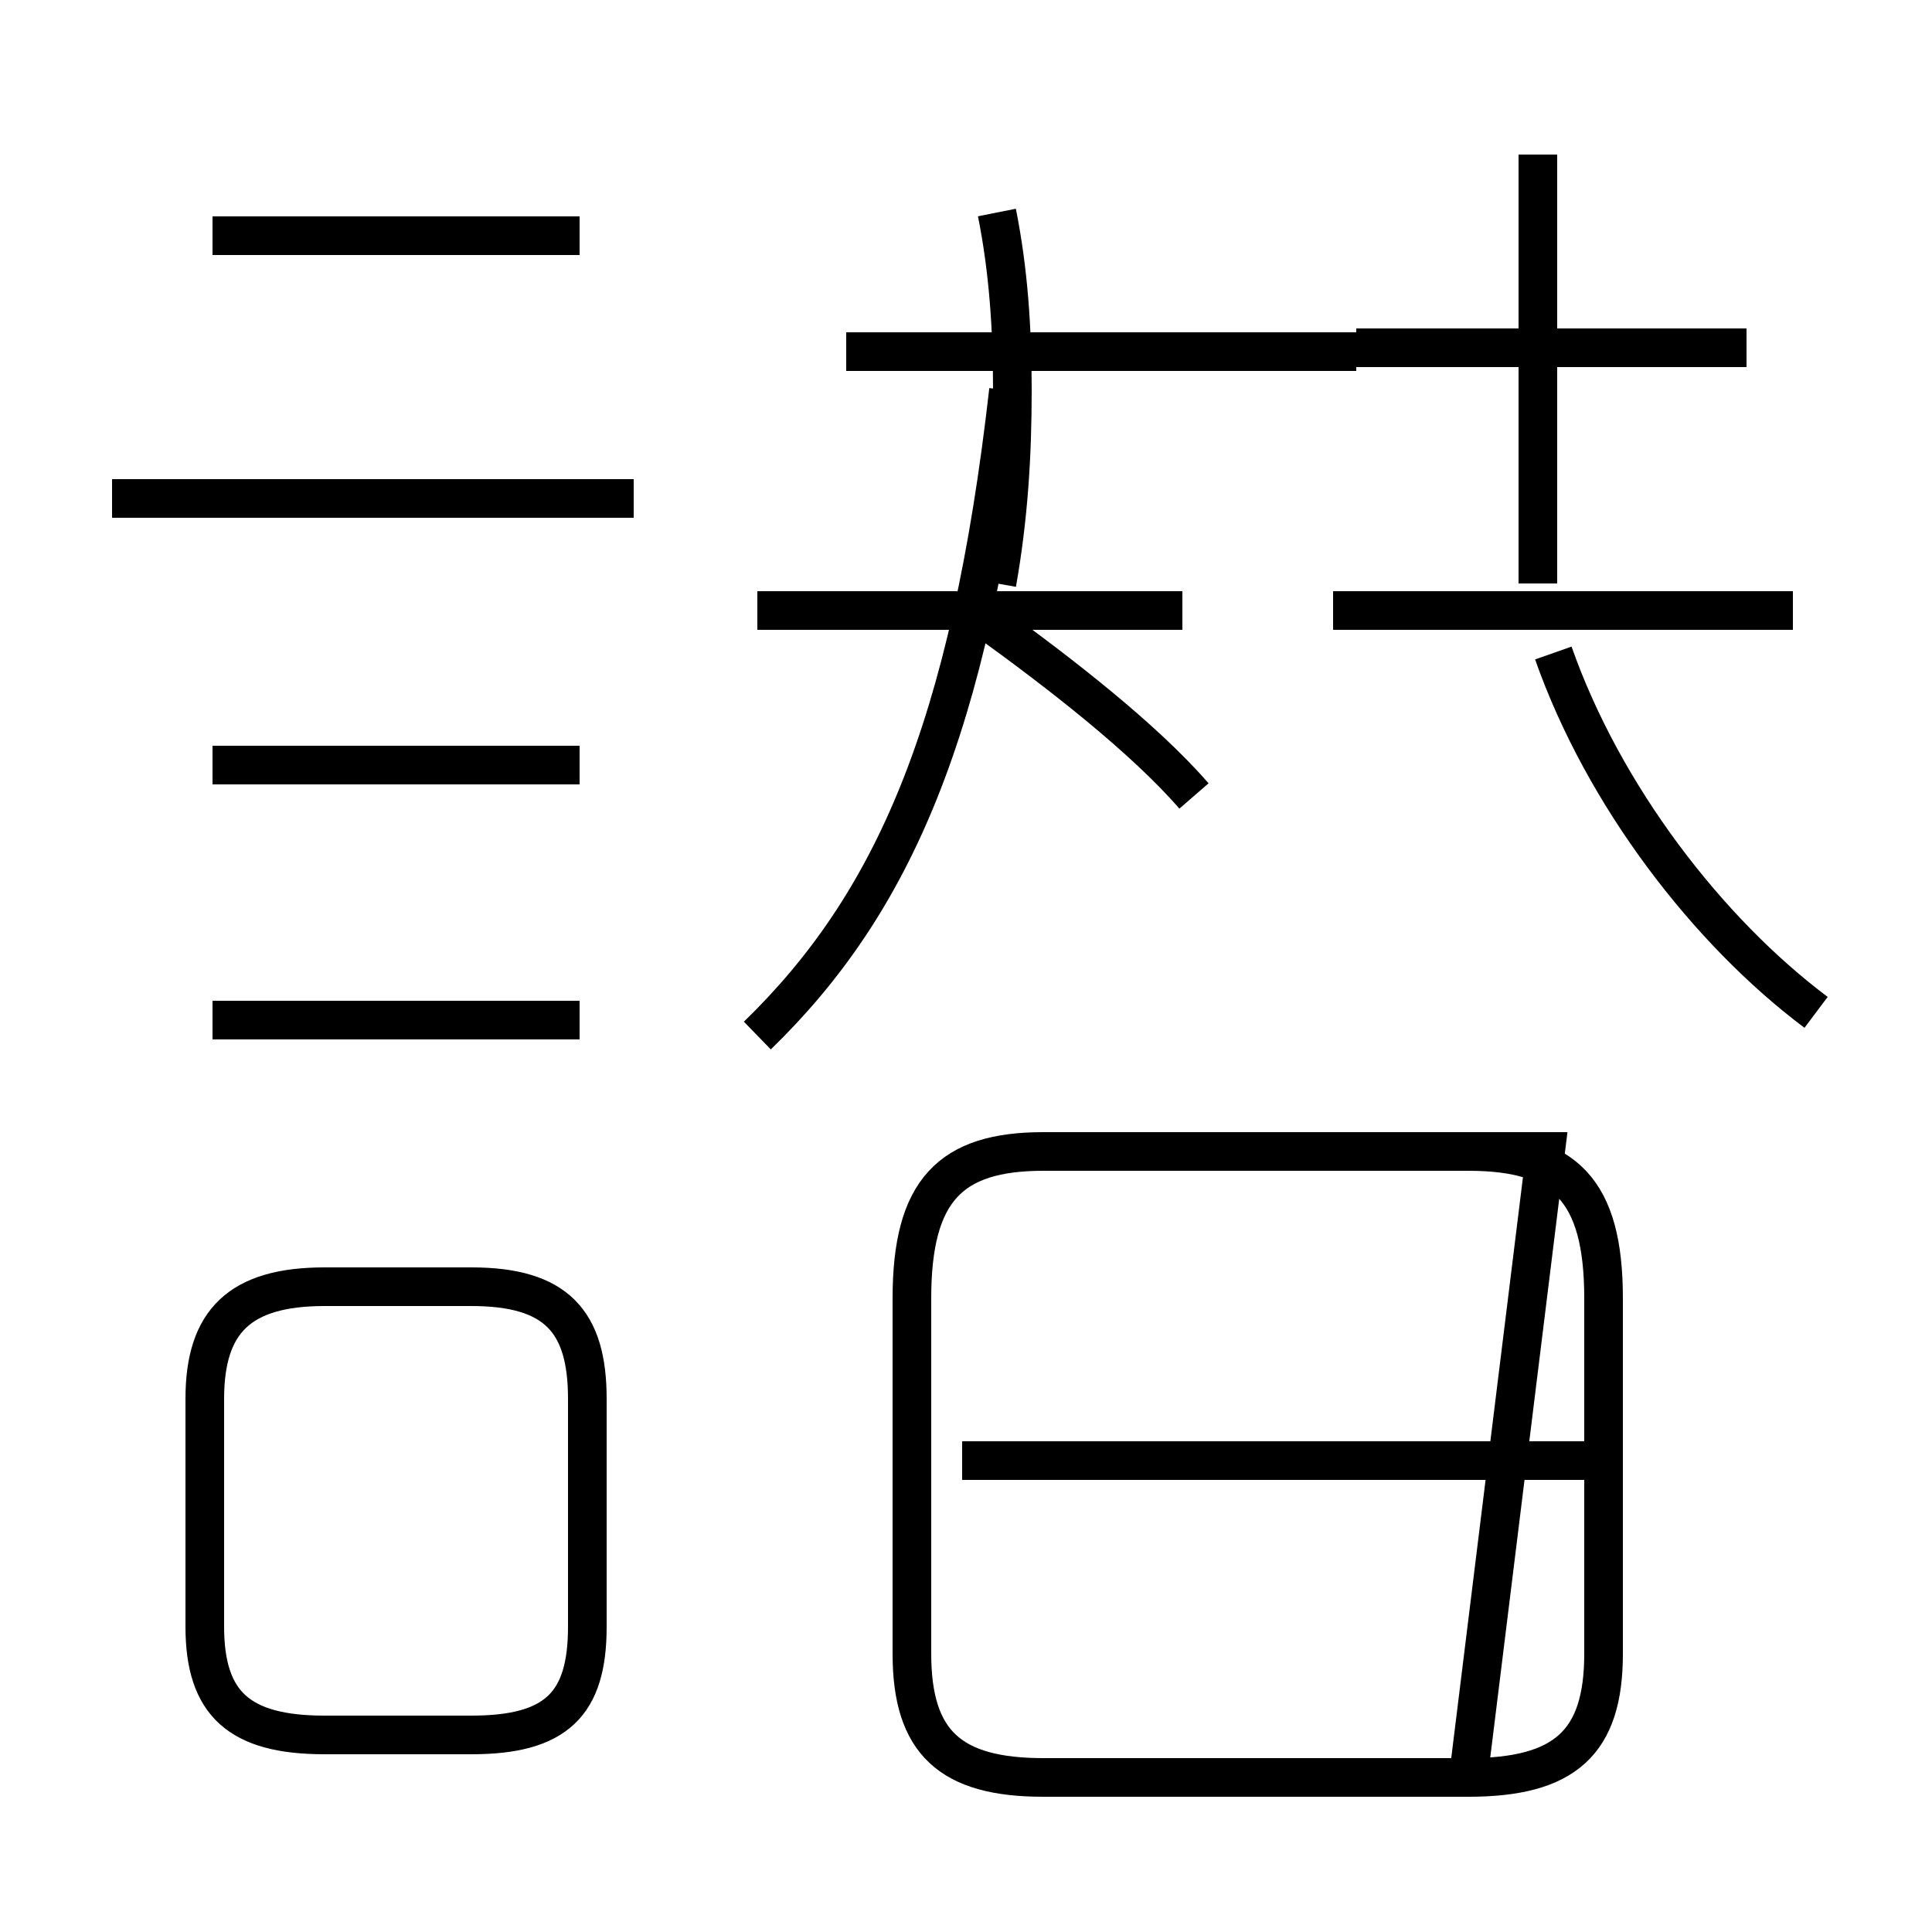 <?xml version='1.0' encoding='utf8'?>
<svg viewBox="0.0 -6.0 50.0 50.0" version="1.1" xmlns="http://www.w3.org/2000/svg">
<rect x="0.0" y="-6.0" width="50.0" height="50.0" fill="#808080" stroke="none"/>
<rect x="-1000" y="-1000" width="2000" height="2000" stroke="white" fill="white"/>
<g style="fill:white;stroke:#000000;  stroke-width:1">
<path d="M 40.0 -14.2 L 38.0 -14.2 C 40.5 -14.2 41.5 -13.2 41.5 -10.4 L 41.5 -1.2 C 41.5 1.1 40.5 2.0 38.0 2.0 L 27.0 2.0 C 24.6 2.0 23.6 1.1 23.6 -1.2 L 23.6 -10.4 C 23.6 -13.2 24.6 -14.2 27.0 -14.2 L 38.0 -14.2 C 40.5 -14.2 41.5 -13.2 41.5 -10.4 L 41.5 -1.2 C 41.5 1.1 40.5 2.0 38.0 2.0 Z M 8.4 0.9 L 12.2 0.9 C 14.4 0.9 15.2 0.1 15.2 -1.9 L 15.2 -7.8 C 15.2 -9.8 14.4 -10.7 12.2 -10.7 L 8.4 -10.7 C 6.2 -10.7 5.3 -9.8 5.3 -7.8 L 5.3 -1.9 C 5.3 0.1 6.2 0.9 8.4 0.9 Z M 15.0 -17.6 L 5.5 -17.6 M 24.9 -6.2 L 41.0 -6.2 M 15.0 -24.2 L 5.5 -24.2 M 16.4 -31.1 L 2.9 -31.1 M 19.6 -28.2 L 30.6 -28.2 M 19.6 -17.2 C 23.1 -20.6 25.1 -25.1 26.1 -33.9 M 15.0 -37.9 L 5.5 -37.9 M 25.6 -27.9 C 27.4 -26.6 29.6 -24.9 30.9 -23.4 M 25.8 -28.9 C 26.1 -30.6 26.2 -32.2 26.2 -33.9 C 26.2 -35.5 26.1 -37.0 25.8 -38.5 M 46.4 -28.2 L 34.5 -28.2 M 21.9 -34.9 L 31.0 -34.9 M 47.0 -17.8 C 44.2 -19.9 41.5 -23.4 40.2 -27.1 M 45.2 -35.0 L 35.1 -35.0 M 39.8 -40.0 L 39.8 -28.9 M 26.1 -34.9 L 35.1 -34.9" transform="translate(0.0, 38.0)" />
</g>
</svg>